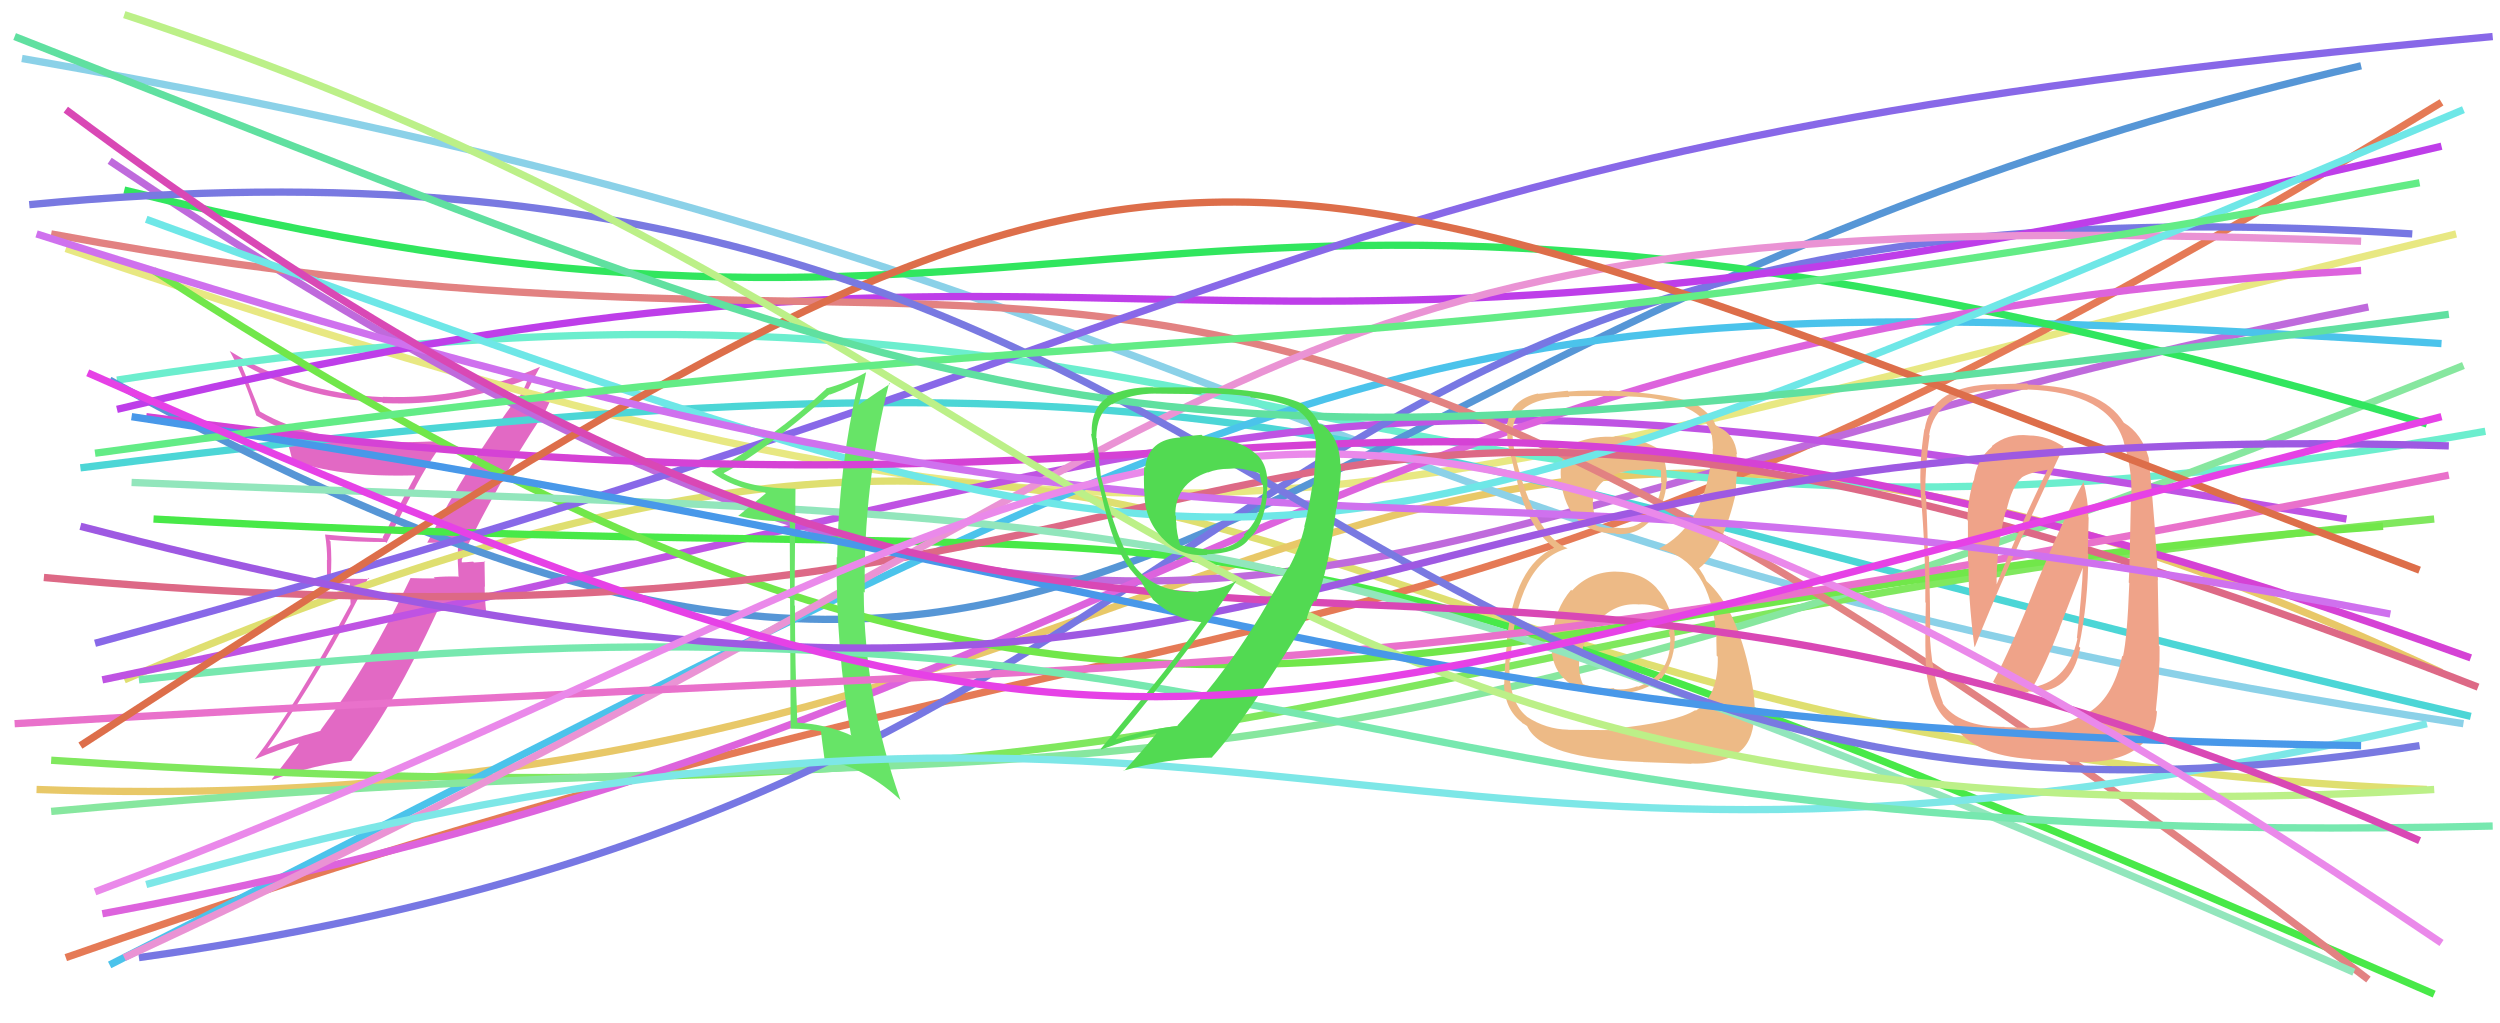 <svg xmlns="http://www.w3.org/2000/svg" width="342" height="140" viewBox="0,0,342,140"><path fill="#e269c4" d="M58.42 74.19L58.49 74.27L58.46 74.24Q60.07 74.29 62.81 74.00L62.69 73.87L62.72 73.91Q62.62 75.13 62.62 76.39L62.61 76.39L62.73 78.96L62.65 78.87Q60.96 78.82 59.33 78.97L59.43 79.06L59.48 79.12Q57.81 79.15 56.18 79.08L56.24 79.13L56.17 79.06Q50.50 90.95 43.83 99.92L44.00 100.08L43.88 99.97Q39.02 101.26 36.50 102.45L36.51 102.46L36.53 102.48Q44.45 91.28 50.38 79.05L50.53 79.20L45.38 79.16L45.23 79.02Q45.43 76.62 45.21 74.03L45.20 74.02L45.02 73.84Q48.73 74.15 52.74 74.15L52.87 74.28L56.57 67.08L56.58 67.10Q58.48 63.37 60.85 60.26L60.85 60.25L60.88 60.29Q57.75 60.49 54.64 60.49L54.63 60.48L54.62 60.47Q42.85 60.55 35.51 56.26L35.57 56.31L34.17 52.84L34.18 52.85Q33.64 51.34 32.90 49.64L32.76 49.51L32.82 49.56Q41.17 54.57 52.28 55.02L52.40 55.14L52.40 55.14Q62.45 55.63 72.45 51.77L72.34 51.67L72.28 51.61Q72.05 52.56 71.08 54.26L70.99 54.16L70.96 54.13Q64.01 63.49 58.45 74.23ZM74.11 56.84L74.25 56.98L76.13 53.01L76.09 52.97Q74.20 53.89 70.94 55.30L71.04 55.40L71.37 54.77L71.37 54.76Q71.61 54.49 71.83 54.27L71.83 54.27L71.77 54.20Q72.45 52.81 73.86 50.22L73.95 50.31L73.84 50.20Q63.55 54.72 52.36 54.28L52.34 54.26L52.40 54.33Q40.68 53.79 31.42 48.01L31.44 48.03L31.43 48.02Q33.42 51.64 35.05 56.83L34.95 56.73L35.06 56.84Q37.23 58.12 38.79 58.72L38.75 58.68L38.74 58.66Q39.13 59.43 40.02 63.06L39.99 63.03L39.84 62.88Q45.99 65.33 56.74 65.03L56.81 65.10L56.81 65.10Q56.20 66.19 52.34 73.53L52.34 73.53L52.47 73.65Q48.30 73.49 44.45 73.12L44.53 73.20L44.47 73.14Q44.75 74.90 44.75 76.61L44.72 76.58L44.74 79.93L47.85 79.79L47.96 82.63L47.97 82.64Q40.24 96.93 34.84 103.89L34.93 103.98L34.82 103.88Q38.08 102.54 41.27 101.58L41.23 101.55L41.11 101.42Q39.85 103.28 37.18 106.61L37.21 106.63L37.24 106.67Q43.39 104.51 48.13 104.07L48.05 104.00L48.08 104.02Q53.80 96.70 59.87 83.51L59.92 83.56L66.50 83.83L66.53 83.87Q66.30 82.01 66.30 80.23L66.34 80.27L66.28 76.73L66.40 76.84Q65.92 76.88 64.84 76.95L64.74 76.85L64.72 76.83Q63.67 76.93 63.15 76.93L63.13 76.91L63.18 76.96Q63.13 76.69 63.21 76.39L63.28 76.47L63.28 75.95L63.31 75.98Q68.16 65.93 74.16 56.89Z"/><path d="M9 34 C165 87,179 70,336 32" stroke="#e8e882" fill="none"/><path d="M17 93 C171 27,166 101,332 108" stroke="#dfdf70" fill="none"/><path d="M5 108 C173 114,180 20,334 92" stroke="#e8c868" fill="none"/><path d="M9 131 C178 72,187 104,334 14" stroke="#e57a56" fill="none"/><path d="M3 8 C175 38,172 74,337 99" stroke="#8bd1e8" fill="none"/><path d="M11 64 C179 43,179 61,338 98" stroke="#4cd6d6" fill="none"/><path d="M15 22 C159 119,180 70,324 42" stroke="#bf6adc" fill="none"/><path d="M16 52 C177 27,182 87,340 59" stroke="#6ceece" fill="none"/><path d="M7 104 C175 115,186 85,333 71" stroke="#80e85e" fill="none"/><path d="M15 52 C158 131,159 47,323 9" stroke="#5696d6" fill="none"/><path d="M15 132 C186 45,191 38,334 47" stroke="#4bc3eb" fill="none"/><path d="M7 111 C150 98,164 120,337 50" stroke="#87e79f" fill="none"/><path d="M17 26 C154 60,154 5,332 58" stroke="#31e65e" fill="none"/><path d="M14 93 C188 57,172 46,321 71" stroke="#bf53e3" fill="none"/><path d="M21 71 C182 80,152 57,333 136" stroke="#48e948" fill="none"/><path d="M19 131 C184 108,158 21,330 32" stroke="#7777e3" fill="none"/><path d="M16 56 C162 21,153 63,334 20" stroke="#be3ee9" fill="none"/><path d="M14 125 C156 99,179 45,323 37" stroke="#dd63dd" fill="none"/><path fill="#edba86" d="M221.00 78.15L220.93 78.08L221.04 78.19Q217.42 78.21 215.05 80.80L214.93 80.68L214.93 80.68Q212.66 83.37 212.36 87.07L212.31 87.02L212.32 87.03Q211.87 91.11 214.24 93.07L214.40 93.23L214.40 93.23Q216.72 95.14 220.87 95.00L220.89 95.01L220.91 95.03Q225.32 94.62 227.17 92.77L227.21 92.82L227.27 92.87Q229.31 90.09 229.09 86.53L229.00 86.45L229.06 86.51Q228.71 82.75 226.59 80.41L226.60 80.42L226.67 80.48Q224.61 78.20 221.05 78.20ZM220.87 59.72L220.86 59.71L220.93 59.78Q218.20 59.57 215.61 60.54L215.52 60.45L215.54 60.47Q213.13 62.13 213.57 65.76L213.55 65.74L213.51 65.70Q214.48 72.97 221.00 72.97L220.90 72.87L221.08 73.05Q223.99 73.29 225.92 71.06L225.89 71.04L225.92 71.07Q227.90 68.90 227.97 65.86L227.93 65.82L228.03 65.91Q228.02 62.35 226.61 61.16L226.74 61.30L226.77 61.33Q223.35 59.53 220.83 59.68ZM220.31 99.69L220.50 99.88L214.53 99.84L214.51 99.82Q211.49 99.76 208.90 98.06L208.88 98.04L208.82 97.98Q206.22 95.83 206.52 90.27L206.61 90.37L206.63 90.38Q207.41 76.94 214.45 75.01L214.39 74.95L214.45 75.01Q209.97 73.20 207.38 62.75L207.46 62.83L207.37 62.75Q206.80 60.10 206.95 58.54L206.91 58.51L206.96 58.56Q207.53 54.39 214.72 54.31L214.73 54.32L214.61 54.20Q222.85 54.07 225.67 54.44L225.79 54.57L225.65 54.42Q233.22 55.55 234.11 59.47L234.20 59.56L234.18 59.54Q234.33 60.65 234.33 61.40L234.39 61.46L234.29 61.35Q234.38 62.79 234.01 63.97L234.00 63.96L233.94 63.89Q232.69 72.06 226.99 75.03L227.17 75.21L227.11 75.15Q233.86 76.64 234.82 86.94L234.83 86.94L234.82 86.93Q234.77 87.18 234.84 89.70L235.01 89.86L234.99 89.85Q235.11 95.15 231.99 97.22L231.94 97.17L231.92 97.14Q229.24 98.84 220.34 99.73ZM224.87 104.33L224.80 104.26L231.40 104.49L231.37 104.45Q234.70 104.60 237.67 103.19L237.61 103.14L237.58 103.11Q239.81 101.71 239.96 98.08L239.99 98.10L240.00 98.11Q240.21 96.11 239.47 92.33L239.41 92.26L239.44 92.29Q237.57 83.17 233.50 79.54L233.44 79.47L233.08 78.75L232.82 78.34L232.41 77.70L232.44 77.74Q235.76 75.20 237.54 67.12L237.43 67.02L237.48 67.06Q237.45 66.30 237.60 64.67L237.57 64.64L237.64 64.71Q237.69 63.28 237.54 62.09L237.55 62.10L237.63 62.18Q237.35 59.38 235.06 58.42L234.98 58.34L235.14 58.43L234.75 58.19L234.64 58.07Q234.28 56.83 231.98 55.27L231.83 55.12L231.96 55.17L231.99 55.21Q228.05 53.79 220.13 53.42L220.21 53.51L220.19 53.48Q217.23 53.34 214.57 53.56L214.49 53.49L214.45 53.45Q212.96 53.59 210.44 53.88L210.46 53.90L210.38 53.83Q206.69 54.65 206.24 57.84L206.16 57.75L206.16 57.76Q206.16 58.79 206.23 60.34L206.18 60.29L206.12 60.24Q206.47 61.40 207.58 65.99L207.45 65.86L207.57 65.98Q209.14 72.29 212.54 74.88L212.39 74.73L212.67 75.01L212.60 74.94Q207.18 77.45 206.14 87.52L206.10 87.49L206.18 87.56Q205.78 91.83 205.78 93.61L205.89 93.72L205.74 93.57Q205.86 97.03 208.16 98.80L208.21 98.86L208.33 98.98Q208.38 98.95 208.90 99.32L209.00 99.42L208.91 99.33Q210.93 103.80 224.79 104.24ZM224.19 82.75L224.26 82.83L224.13 82.69Q225.91 82.55 227.62 83.44L227.70 83.52L227.61 83.43Q228.45 85.46 228.38 86.49L228.40 86.52L228.26 86.38Q228.51 87.14 228.51 87.73L228.38 87.61L228.48 87.71Q228.50 92.32 224.05 93.95L224.06 93.95L223.98 93.88Q222.43 94.47 220.87 94.25L220.90 94.28L220.76 94.14Q218.67 94.42 216.45 93.54L216.49 93.57L216.56 93.64Q215.89 92.24 216.04 90.31L216.21 90.47L216.20 90.47Q216.42 87.28 218.76 84.91L218.74 84.90L218.73 84.89Q221.01 82.46 224.12 82.68ZM224.69 64.36L224.54 64.20L224.61 64.28Q226.15 64.04 227.19 64.34L227.22 64.37L227.24 65.94L227.30 66.00Q227.17 68.62 225.40 70.58L225.39 70.57L225.49 70.67Q223.63 72.56 220.96 72.18L220.95 72.18L220.96 72.18Q219.16 72.31 218.35 71.87L218.31 71.84L218.34 71.86Q218.27 71.35 218.05 70.02L217.89 69.86L218.04 70.01Q217.39 67.13 219.76 65.50L219.72 65.47L219.75 65.49Q221.89 64.22 224.63 64.29Z"/><path d="M21 37 C155 124,188 82,326 72" stroke="#71e74a" fill="none"/><path d="M7 32 C152 59,153 3,324 134" stroke="#e28282" fill="none"/><path d="M6 79 C190 96,155 22,339 94" stroke="#dd6986" fill="none"/><path d="M13 88 C183 42,176 20,341 5" stroke="#8868e8" fill="none"/><path d="M18 66 C162 72,167 65,322 133" stroke="#92e6bc" fill="none"/><path d="M17 131 C183 54,164 27,323 33" stroke="#ea93d4" fill="none"/><path d="M20 30 C179 88,170 85,337 15" stroke="#6ee7e7" fill="none"/><path fill="#67e467" d="M108.88 66.91L108.80 66.84L108.81 66.85Q102.59 66.85 99.03 64.78L99.11 64.86L98.99 64.73Q103.98 62.17 113.47 53.94L113.40 53.88L113.51 53.99Q114.84 53.54 117.36 52.35L117.41 52.40L117.41 52.40Q114.74 63.89 114.52 76.26L114.60 76.34L114.46 76.20Q114.34 88.67 116.41 100.53L116.46 100.58L116.50 100.62Q113.10 99.08 108.95 98.85L108.94 98.84L109.08 98.98Q108.75 90.80 108.75 82.87L108.84 82.96L108.69 82.81Q108.75 74.86 108.82 66.86ZM108.03 71.18L108.16 99.69L108.15 99.68Q110.54 99.70 112.39 100.07L112.33 100.01L112.30 99.98Q112.44 101.31 112.81 103.97L112.91 104.07L112.79 103.95Q118.32 104.96 123.06 109.33L123.16 109.43L123.19 109.46Q118.24 95.47 118.16 80.94L118.32 81.10L118.30 81.08Q118.07 66.48 121.63 52.40L121.66 52.43L121.75 52.52Q120.60 53.22 117.49 55.37L117.47 55.35L117.43 55.31Q117.89 53.92 118.48 50.96L118.40 50.87L118.47 50.94Q115.84 52.39 113.03 53.13L113.06 53.17L113.06 53.16Q105.68 60.09 97.31 64.53L97.40 64.63L97.29 64.51Q100.07 66.71 104.67 67.37L104.65 67.36L104.77 67.48Q103.50 68.50 100.98 70.58L100.99 70.59L100.96 70.56Q103.89 71.34 108.19 71.34L108.15 71.30Z"/><path d="M20 57 C183 79,183 34,338 90" stroke="#d542d5" fill="none"/><path d="M20 121 C174 78,186 133,332 99" stroke="#7de7e7" fill="none"/><path d="M2 99 C189 88,175 96,335 65" stroke="#e971cb" fill="none"/><path fill="#efa389" d="M272.47 93.11L272.45 93.10L272.60 93.24Q274.81 95.01 277.55 94.71L277.61 94.77L277.42 94.58Q283.32 95.14 284.58 88.62L284.47 88.51L284.40 88.45Q285.68 82.39 285.68 75.79L285.61 75.72L285.73 70.80L285.69 70.76Q285.66 68.29 285.00 65.85L285.07 65.92L285.05 65.90Q282.56 70.31 278.71 79.57L278.84 79.70L278.71 79.57Q275.02 88.99 272.65 93.29ZM282.25 61.03L282.28 61.05L282.42 61.20Q280.13 59.57 277.53 59.57L277.61 59.64L277.52 59.56Q274.62 59.25 272.47 61.03L272.48 61.03L272.53 61.09Q270.39 62.87 270.02 65.76L270.03 65.77L269.97 65.72Q269.21 68.28 269.13 71.17L269.23 71.27L269.21 71.25Q269.22 71.26 269.22 76.82L269.22 76.82L269.31 76.91Q269.20 81.40 270.09 88.44L270.14 88.48L270.16 88.50Q273.80 79.18 282.32 61.10ZM285.39 97.73L285.35 97.69L285.28 97.63Q282.06 99.58 277.54 99.58L277.52 99.57L274.24 99.47L274.21 99.44Q267.91 99.44 265.69 96.11L265.70 96.12L265.83 96.25Q264.12 91.88 263.98 86.17L264.02 86.22L264.06 86.25Q264.04 82.90 263.89 76.16L263.72 75.99L263.72 75.99Q263.76 73.74 263.47 67.81L263.41 67.75L263.37 67.71Q263.38 63.42 263.97 59.57L263.97 59.57L263.90 59.50Q264.78 53.71 273.23 53.26L273.35 53.39L273.25 53.28Q274.79 53.26 277.38 53.34L277.37 53.32L277.32 53.28Q288.46 53.67 290.53 60.42L290.44 60.33L290.50 60.39Q291.66 64.06 291.58 67.69L291.50 67.61L291.52 67.63Q291.35 77.32 291.21 79.69L291.33 79.81L291.29 79.77Q291.01 87.27 290.42 89.79L290.41 89.78L290.32 89.70Q289.05 95.76 285.34 97.68ZM295.05 97.32L294.94 97.20L294.92 97.19Q295.50 91.91 295.43 88.43L295.34 88.34L295.18 79.36L295.21 79.39Q294.99 73.46 293.95 62.72L294.04 62.81L293.98 62.75Q293.04 59.29 290.52 57.81L290.52 57.81L290.55 57.84Q287.54 52.91 277.46 52.61L277.30 52.45L277.30 52.45Q275.72 52.49 273.12 52.57L273.10 52.54L273.10 52.55Q264.25 52.66 263.29 58.73L263.33 58.78L263.25 58.70Q262.53 63.24 262.75 67.31L262.82 67.38L262.75 67.32Q263.45 75.87 263.38 82.39L263.28 82.29L263.45 82.46Q263.29 89.57 263.52 91.57L263.52 91.57L263.47 91.52Q264.24 97.55 267.20 99.10L267.21 99.11L267.30 99.20Q270.01 103.32 277.79 103.84L277.83 103.88L277.84 103.89Q284.80 104.33 286.06 104.25L286.10 104.29L286.04 104.23Q291.62 103.97 293.85 100.85L293.90 100.91L293.98 100.99Q294.92 99.63 295.07 97.34ZM278.35 94.02L278.20 93.87L278.17 93.84Q279.69 91.21 281.76 85.95L281.74 85.93L284.96 77.59L284.93 77.56Q284.86 80.75 284.12 87.27L284.10 87.26L284.20 87.35Q282.97 93.01 278.30 93.97ZM274.45 70.05L274.38 69.98L274.44 70.04Q275.23 66.46 276.57 65.34L276.64 65.41L276.55 65.33Q277.57 64.64 280.09 64.27L279.98 64.17L280.10 64.28Q276.63 71.26 272.99 80.30L273.06 80.37L273.14 80.44Q273.04 75.08 274.37 69.97Z"/><path d="M19 93 C179 75,176 117,341 113" stroke="#77e8af" fill="none"/><path d="M11 102 C165 2,157 12,331 78" stroke="#dd6e4a" fill="none"/><path d="M5 32 C186 90,176 55,327 84" stroke="#cf71ee" fill="none"/><path d="M4 28 C180 11,178 126,331 102" stroke="#7979e1" fill="none"/><path d="M17 2 C154 47,162 118,333 108" stroke="#bcf088" fill="none"/><path d="M18 57 C176 81,191 100,323 102" stroke="#4898e9" fill="none"/><path d="M13 62 C172 40,172 54,331 25" stroke="#63ec86" fill="none"/><path d="M11 72 C184 117,171 56,335 61" stroke="#9e59e2" fill="none"/><path d="M9 15 C159 127,180 48,331 115" stroke="#d948b5" fill="none"/><path d="M13 122 C155 69,167 16,334 129" stroke="#ea89ea" fill="none"/><path d="M2 5 C152 64,151 67,335 43" stroke="#60e0a0" fill="none"/><path fill="#52da52" d="M164.46 59.57L164.37 59.48L161.39 59.76L161.48 59.85Q157.10 60.06 156.65 63.99L156.61 63.94L156.52 63.85Q156.45 65.34 156.52 67.27L156.57 67.31L156.55 67.29Q156.52 70.97 158.97 73.57L159.03 73.62L159.12 73.71Q161.46 76.21 165.17 75.91L165.28 76.02L165.09 75.83Q169.24 75.69 170.72 73.91L170.64 73.83L170.68 73.87Q172.82 72.15 173.34 67.78L173.33 67.77L173.26 67.70Q173.86 63.42 171.42 61.79L171.25 61.62L171.42 61.79Q169.69 60.20 164.50 59.61ZM176.31 77.64L176.26 77.59L173.67 81.97L173.71 82.01Q168.41 91.31 161.07 99.24L161.13 99.29L161.15 99.32Q157.94 99.58 152.68 101.14L152.66 101.12L152.65 101.11Q162.97 88.83 169.12 79.49L169.14 79.52L169.10 79.48Q167.09 80.72 163.90 80.87L163.92 80.89L163.98 80.94Q158.11 81.23 155.15 77.38L155.18 77.41L155.18 77.41Q152.83 74.31 150.68 65.42L150.65 65.40L150.61 65.35Q150.56 64.42 150.27 62.60L150.36 62.69L150.45 62.79Q150.04 60.86 150.04 59.97L150.05 59.98L149.97 59.90Q150.02 56.47 152.10 55.28L152.12 55.31L152.13 55.32Q154.51 53.84 158.14 53.84L158.20 53.90L158.15 53.85Q164.44 53.92 164.44 53.92L164.41 53.89L164.29 53.77Q168.55 53.88 170.99 54.25L171.12 54.37L171.11 54.37Q175.28 54.90 177.06 55.87L176.96 55.77L176.97 55.78Q179.67 57.29 180.04 60.70L179.91 60.57L180.02 60.68Q180.06 61.17 179.69 66.35L179.55 66.21L179.57 66.23Q178.87 70.42 178.42 72.05L178.50 72.13L178.46 72.09Q177.80 74.91 176.32 77.65ZM180.02 82.32L179.90 82.20L180.01 82.30Q181.77 77.84 182.81 69.47L182.81 69.48L182.85 69.51Q183.51 65.35 183.43 63.65L183.29 63.50L183.36 63.58Q183.28 59.94 180.99 58.16L180.90 58.08L180.45 58.00L180.46 58.01Q179.78 56.37 178.00 55.11L178.17 55.27L178.08 55.19Q173.67 53.29 164.33 52.99L164.23 52.90L164.32 52.98Q162.48 53.00 157.74 53.00L157.65 52.90L157.71 52.97Q154.26 52.92 151.37 54.26L151.48 54.37L151.49 54.38Q149.20 55.87 149.35 59.43L149.43 59.50L149.24 59.32Q149.65 61.14 150.02 65.06L150.00 65.04L150.05 65.09Q151.25 70.22 151.77 71.85L151.81 71.89L151.76 71.84Q152.79 75.39 154.64 77.91L154.68 77.94L154.74 78.01Q155.22 78.64 155.96 79.38L156.04 79.46L156.05 79.46Q156.46 80.24 157.72 82.02L157.81 82.12L157.81 82.11Q160.68 84.76 164.46 85.13L164.50 85.18L164.39 85.06Q160.64 90.21 157.61 93.92L157.61 93.92L150.58 102.45L150.66 102.53Q154.95 100.97 158.14 100.30L158.23 100.39L158.19 100.35Q156.79 102.14 153.76 105.48L153.63 105.35L153.70 105.42Q159.77 103.71 165.85 103.64L165.79 103.58L165.80 103.59Q170.38 98.61 178.83 84.53L178.70 84.41L178.71 84.56L178.76 84.61Q179.17 83.10 179.84 82.13ZM168.18 64.18L168.21 64.21L168.13 64.13Q169.41 64.00 170.29 64.22L170.32 64.24L170.31 64.23Q171.63 64.51 172.37 64.74L172.28 64.65L172.25 64.62Q172.46 65.35 172.61 66.16L172.74 66.29L172.74 66.29Q172.91 67.13 172.68 67.87L172.67 67.86L172.66 67.85Q172.42 71.01 170.12 73.16L170.30 73.34L170.25 73.29Q168.39 75.28 165.20 75.20L165.27 75.28L165.13 75.13Q164.33 75.15 161.37 74.56L161.38 74.57L161.48 74.67Q160.92 72.85 160.92 71.45L160.99 71.51L160.88 71.41Q160.87 71.03 160.87 70.58L160.84 70.55L160.78 70.49Q160.75 66.16 165.20 64.61L165.22 64.62L165.23 64.64Q166.50 64.13 168.13 64.13Z"/><path d="M12 51 C159 116,158 102,334 57" stroke="#e641e6" fill="none"/></svg>